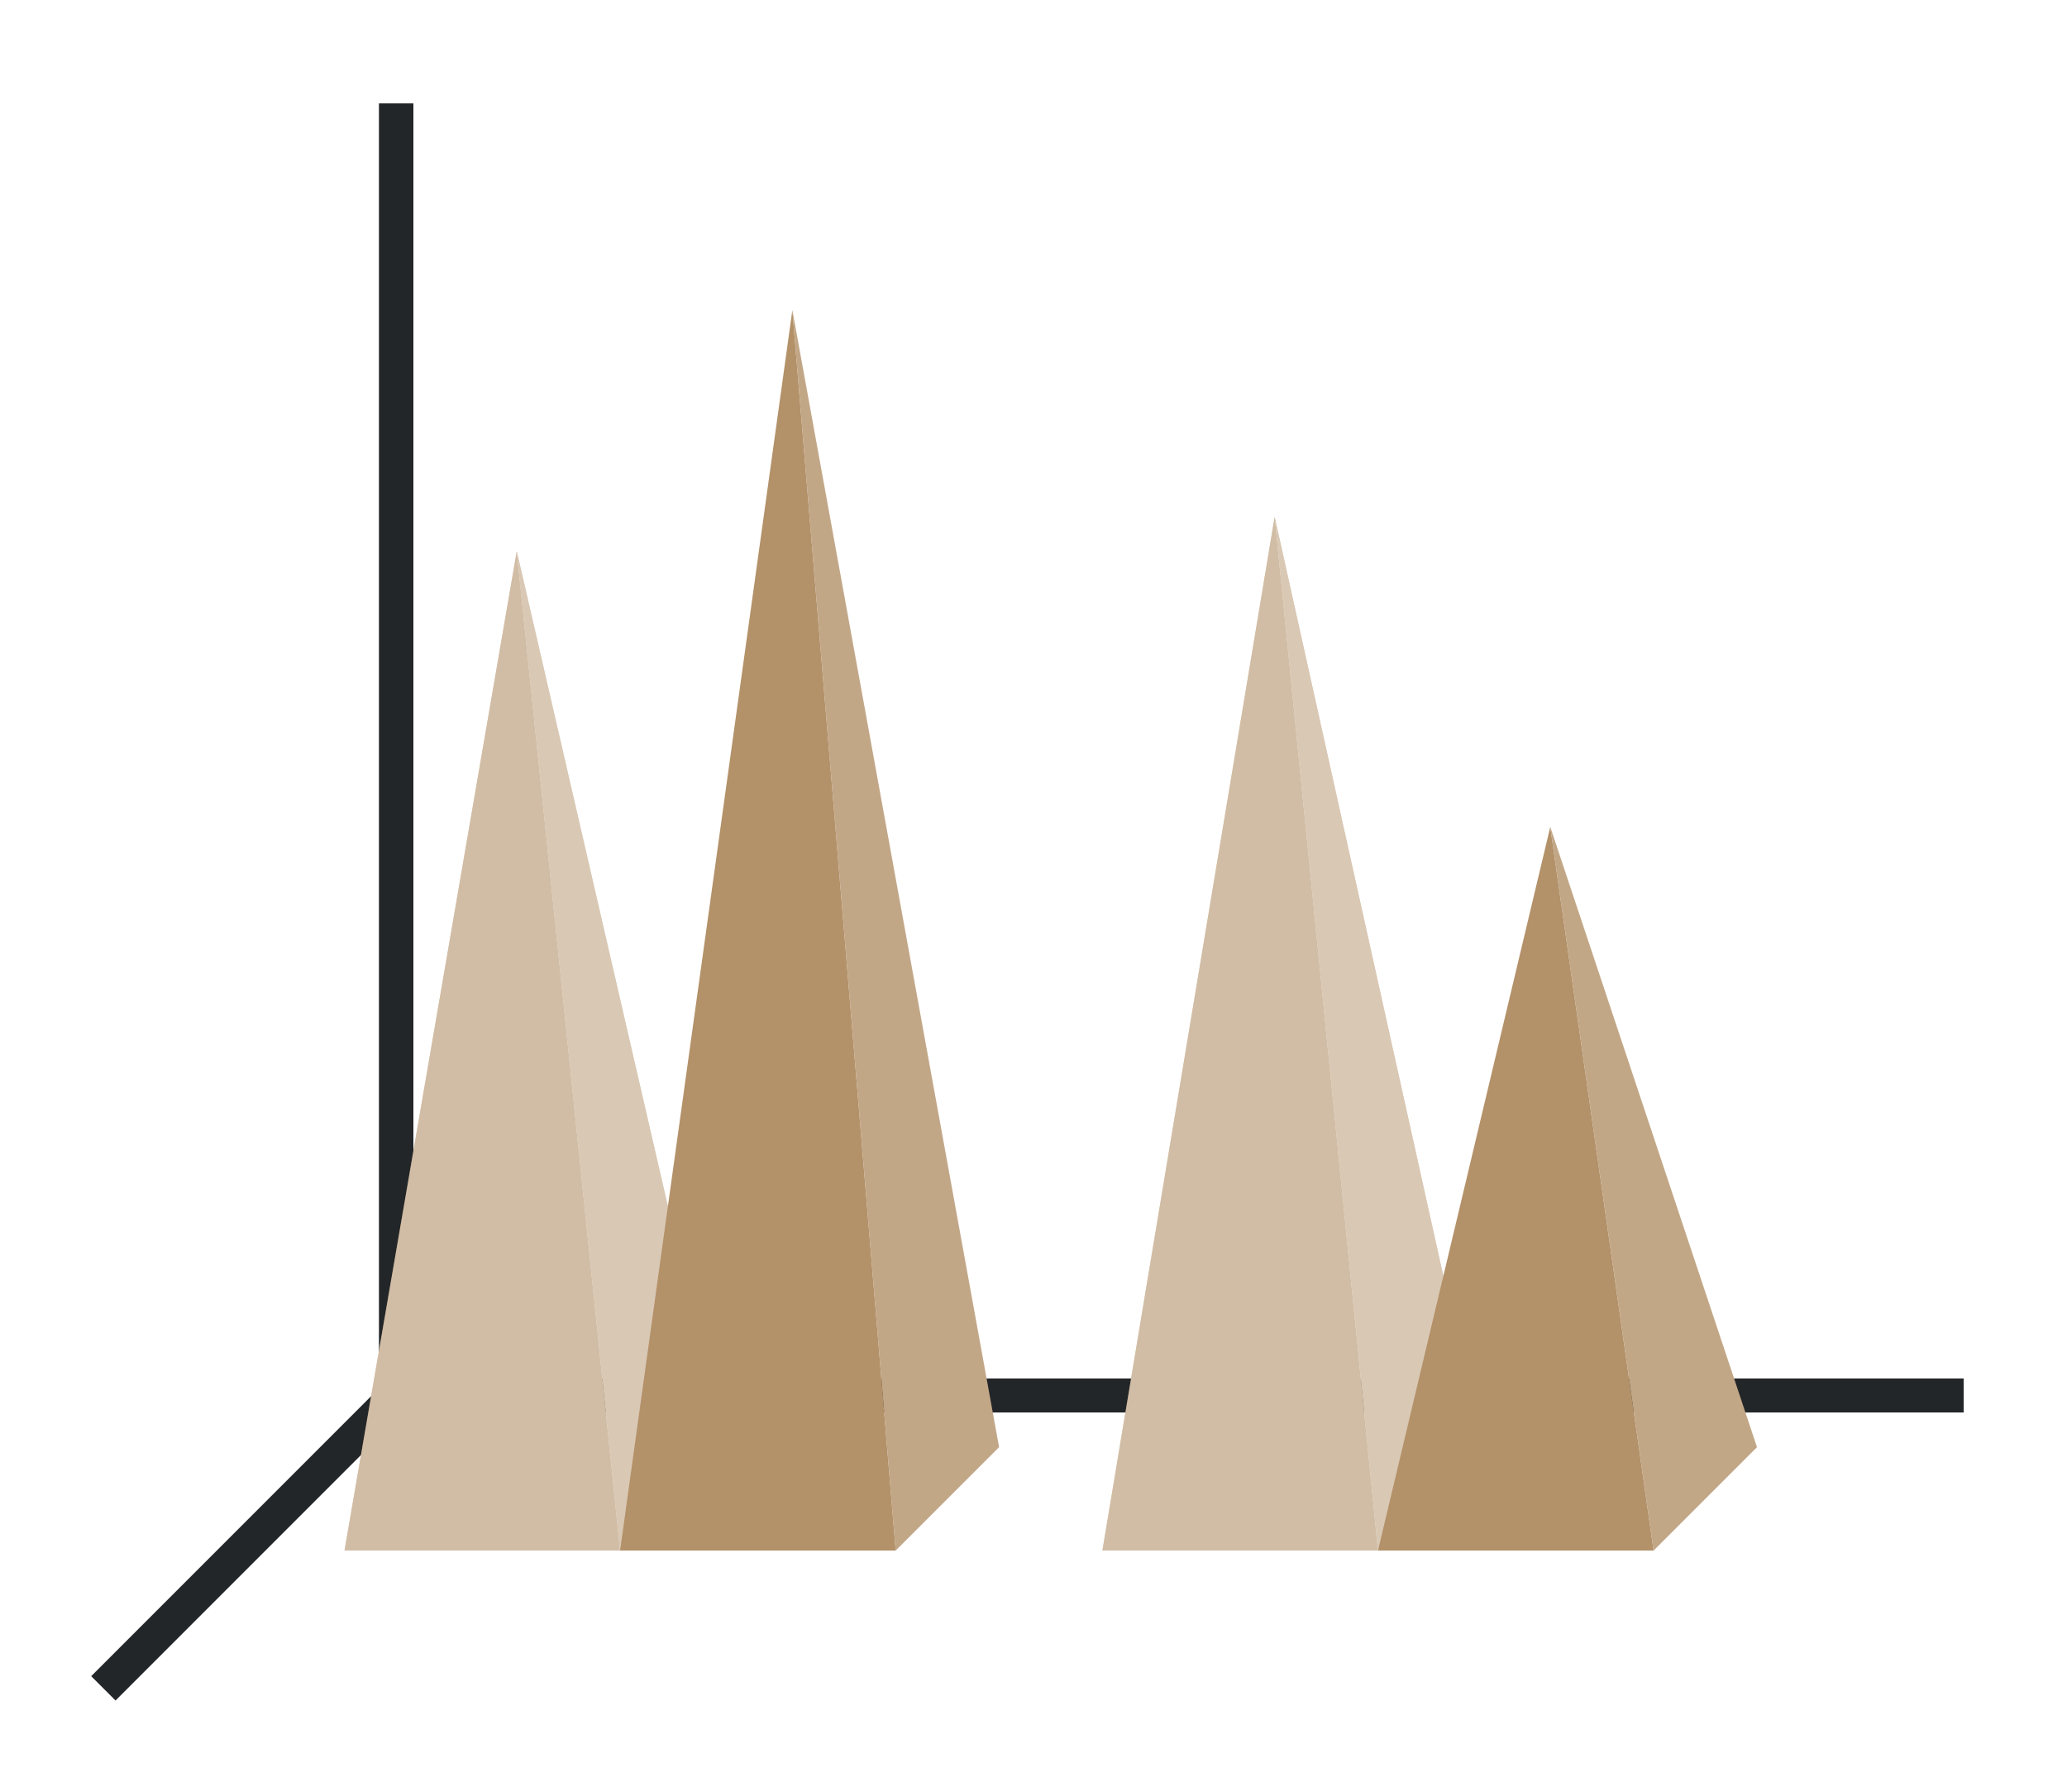 <svg height="52" width="60" xmlns:xlink="http://www.w3.org/1999/xlink" xmlns="http://www.w3.org/2000/svg"><linearGradient id="b"><stop offset="0" stop-color="#e95420"/><stop offset="1" stop-color="#fe865c"/></linearGradient><linearGradient id="f" gradientTransform="matrix(.889 0 0 .7 0 -687.453)" gradientUnits="userSpaceOnUse" x1="49.5" x2="50.625" xlink:href="#a" y1="1046.362" y2="1016.362"/><linearGradient id="a"><stop offset="0" stop-color="#77216f"/><stop offset="1" stop-color="#a25f9e"/></linearGradient><linearGradient id="e" gradientTransform="matrix(.889 0 0 1.2 -22 -1210.634)" gradientUnits="userSpaceOnUse" x1="49.5" x2="50.625" xlink:href="#a" y1="1046.362" y2="1016.362"/><linearGradient id="d" gradientTransform="matrix(.889 0 0 1.667 21.333 -1698.937)" gradientUnits="userSpaceOnUse" x1="16.5" x2="17.625" xlink:href="#b" y1="1046.362" y2="1028.362"/><linearGradient id="c" gradientTransform="matrix(.889 0 0 1.5 -.667 -1524.543)" gradientUnits="userSpaceOnUse" x1="16.5" x2="16.5" xlink:href="#b" y1="1046.362" y2="1028.362"/><path d="M0 0h60v52H0z" fill="#fff"/><path d="m12 40-9 9" fill="none" stroke="#232629"/><path d="M11 40.006h46v.988H11z" fill="#232629"/><path d="M11 3h1v38h-1z" fill="#232629"/><path d="m15 16 3 29h-8z" fill="url(#c)" style="fill:#B39169;fill-opacity:1"/><path d="m37 15 3 30h-8z" fill="url(#d)" style="fill:#B39169;fill-opacity:1"/><path d="m23 9 3 36 3-3zM45 24l3 21 3-3z" fill="#945c93" style="fill-rule:evenodd;fill:#B39169;fill-opacity:1"/><path d="m37 15 3 30 3-3z" style="fill:#B39169;fill-rule:evenodd;fill-opacity:1"/><path d="m37 15 3 30 3-3z" style="fill:#fff;fill-rule:evenodd;fill-opacity:1;opacity:.5"/><path d="m15 16 3 29 3-3z" style="fill:#B39169;fill-rule:evenodd;fill-opacity:1"/><path d="m15 16 3 29 3-3z" style="fill:#fff;fill-rule:evenodd;fill-opacity:1;opacity:.5"/><path d="m23 9 3 36h-8z" fill="url(#e)" style="fill:#B39169;fill-opacity:1"/><path d="m45 24 3 21h-8z" fill="url(#f)" style="fill:#B39169;fill-opacity:1"/><path d="m15 16 3 29h-8z" fill="url(#c)" style="fill:#fff;fill-opacity:1;opacity:.4"/><path d="m37 15 3 30h-8z" fill="url(#d)" style="fill:#fff;fill-opacity:1;opacity:.4"/><path d="m23 9 3 36 3-3zM45 24l3 21 3-3z" fill="#945c93" style="fill-rule:evenodd;fill:#fff;fill-opacity:1;opacity:.2"/></svg>